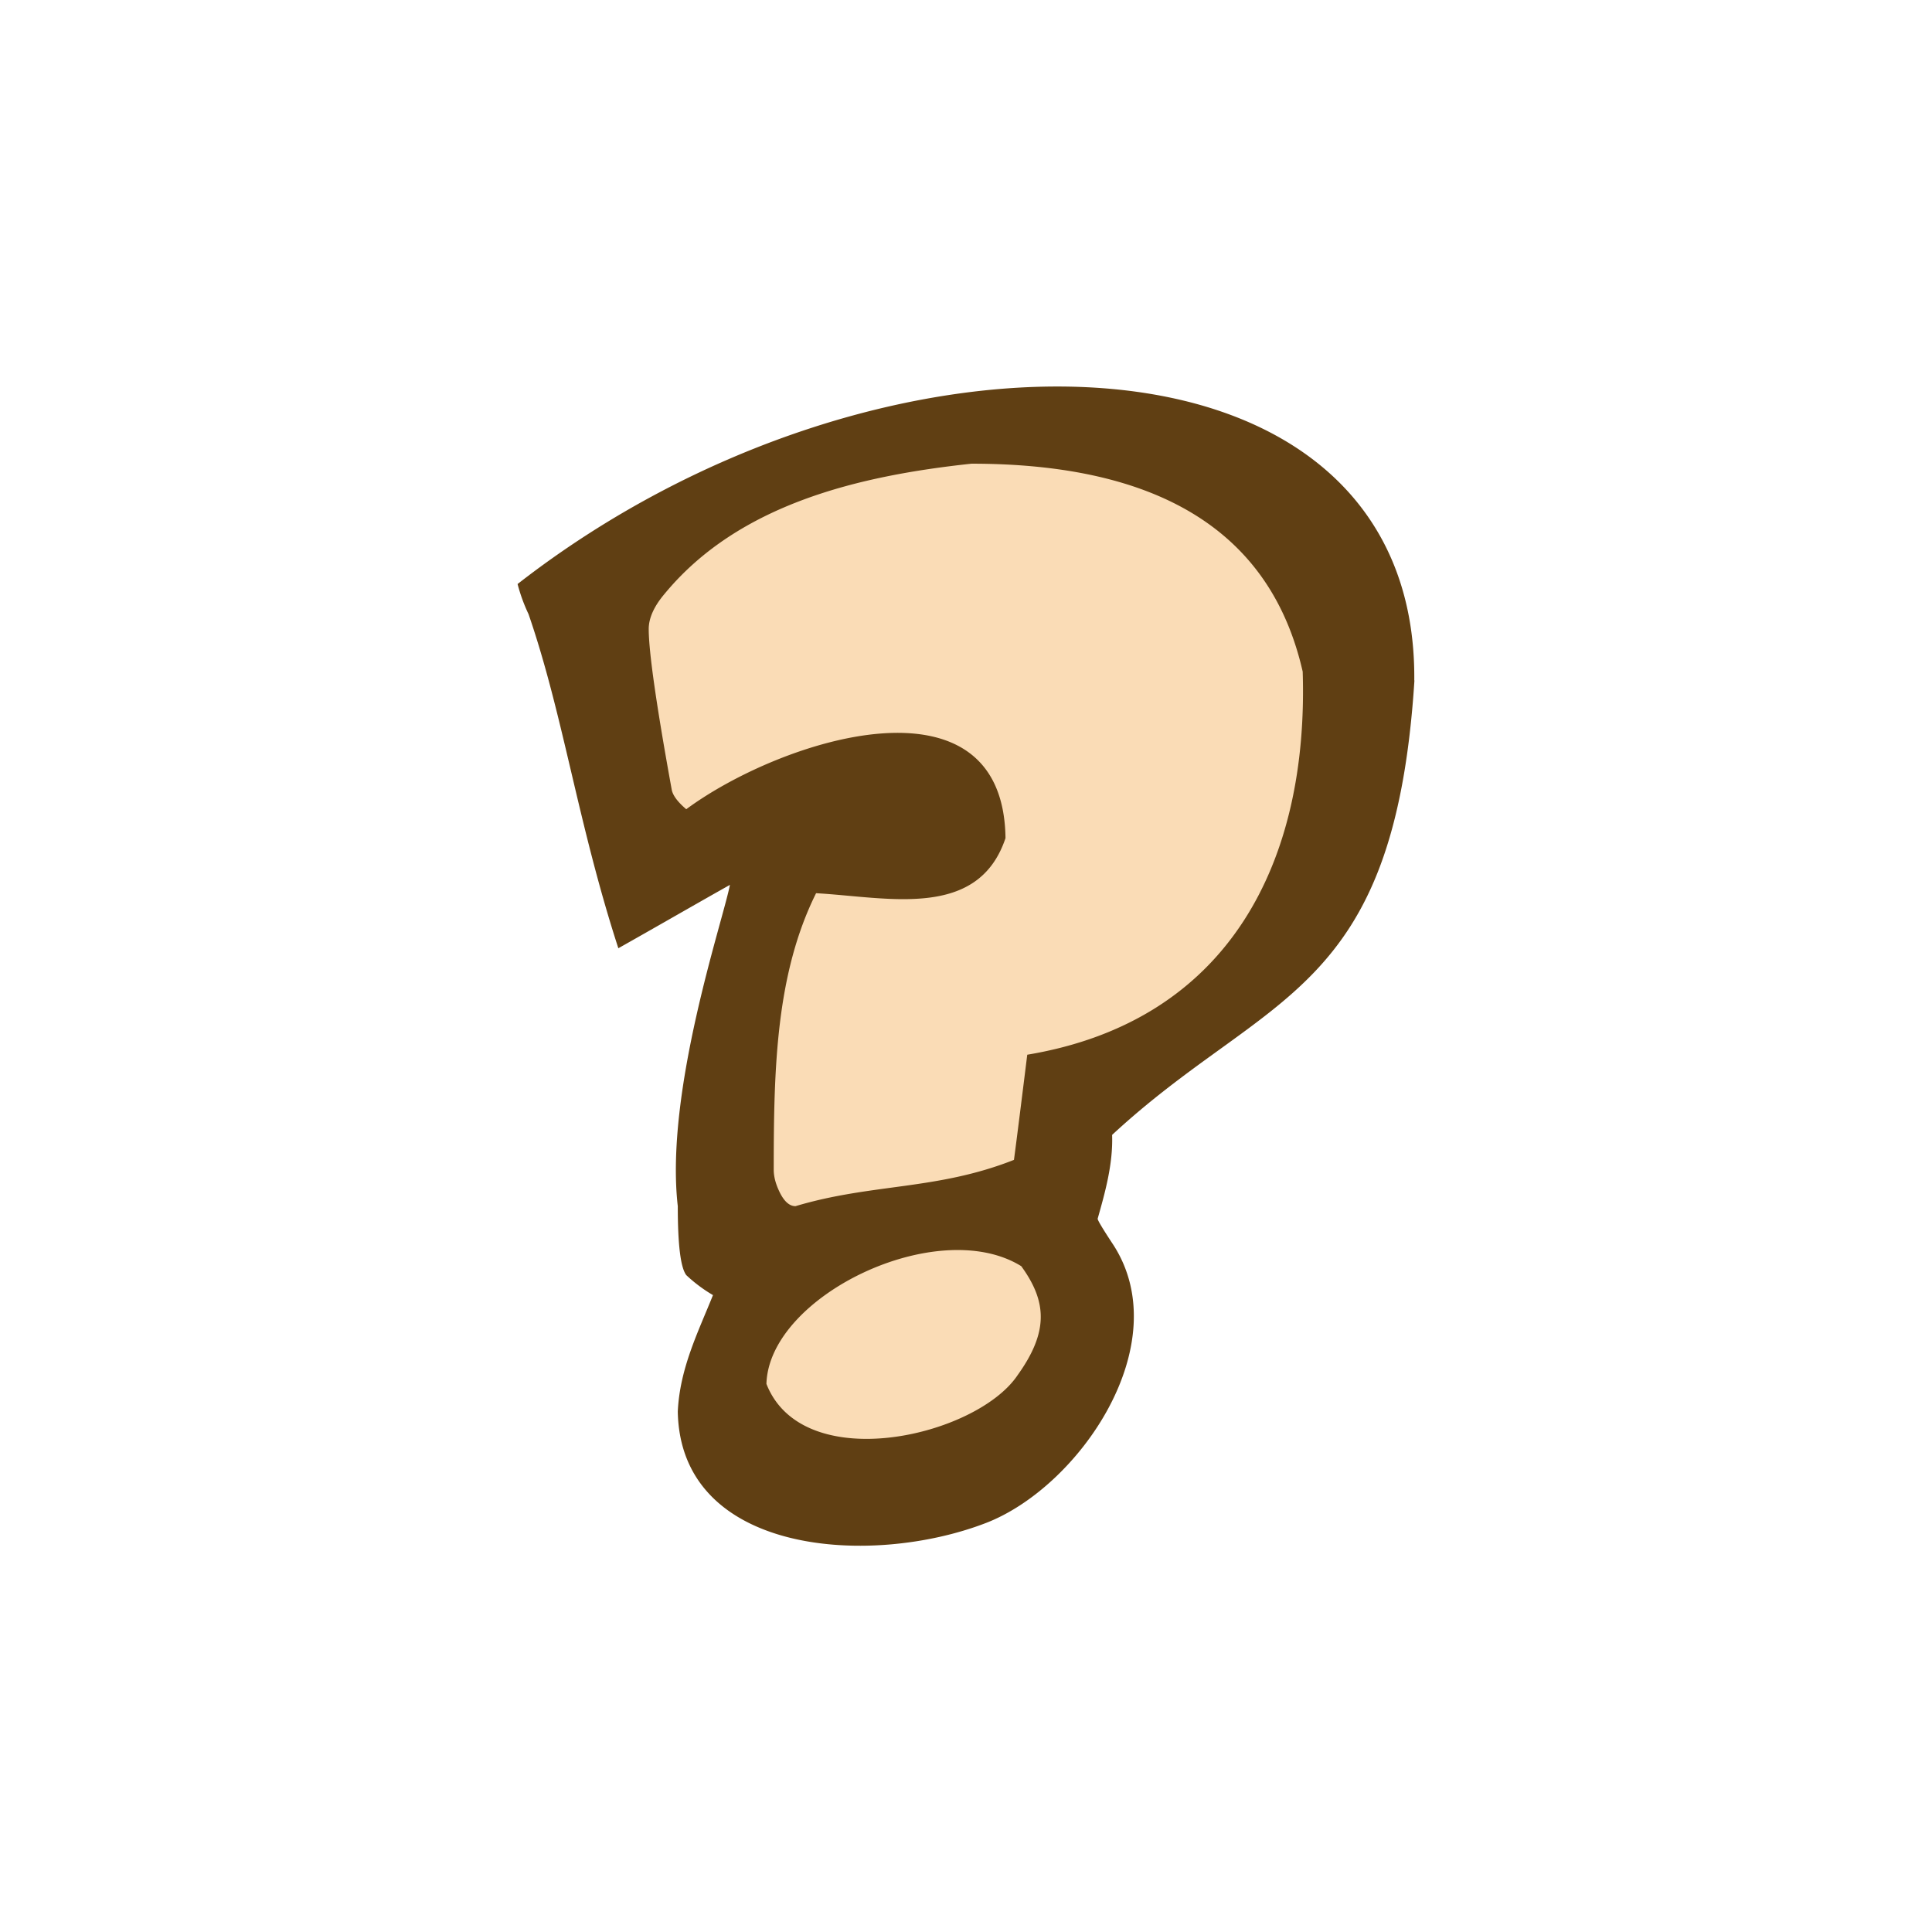 <!--Created with Inkscape (http://www.inkscape.org/)--><svg xmlns:dc="http://purl.org/dc/elements/1.1/" xmlns:cc="http://creativecommons.org/ns#" xmlns:rdf="http://www.w3.org/1999/02/22-rdf-syntax-ns#" xmlns="http://www.w3.org/2000/svg" xmlns:sodipodi="http://sodipodi.sourceforge.net/DTD/sodipodi-0.dtd" xmlns:inkscape="http://www.inkscape.org/namespaces/inkscape" width="50" height="50" viewBox="0 0 13.229 13.229" inkscape:version="0.92.4 (5da689c313, 2019-01-14)" sodipodi:docname="question.svg"><sodipodi:namedview pagecolor="#ffffff" bordercolor="#666666" borderopacity="1.0" inkscape:pageopacity="0.0" inkscape:pageshadow="2" inkscape:zoom="5.6" inkscape:cx="23.214286" inkscape:cy="3.9285708" inkscape:document-units="mm" inkscape:current-layer="layer1" showgrid="false" units="px" inkscape:window-width="1884" inkscape:window-height="1051" inkscape:window-x="0" inkscape:window-y="0" inkscape:window-maximized="1"/><g inkscape:label="Calque 1" inkscape:groupmode="layer"><path style="fill:#fadcb6;fill-opacity:1;fill-rule:evenodd;stroke:none;stroke-width:.244px;stroke-linecap:butt;stroke-linejoin:miter;stroke-opacity:1" d="m3.955 287.885 2.071-1.312 2.26.243.988 1.408-.376 2.089-1.46 1.02-.376.922.33.923-.99 1.02-1.505-.243v-1.02l.188-.389-.236-.825.424-2.234-.941.437z" inkscape:connector-curvature="0" transform="translate(0 -283.77)"/><path sodipodi:nodetypes="ccccsccccccccccccscccccccccccccc" inkscape:connector-curvature="0" style="font-style:normal;font-variant:normal;font-weight:400;font-stretch:normal;font-size:medium;line-height:100%;font-family:'Indigo Joker';text-align:start;writing-mode:lr-tb;text-anchor:start;fill:#603f13;fill-opacity:1;stroke:none;stroke-width:.257px;stroke-linecap:butt;stroke-linejoin:miter;stroke-opacity:1" d="M9.685 288.429c-.138 2.17-1.006 2.126-2.07 3.112.007.202-.05.4-.099.574 0 .011.036.071.108.18.437.68-.233 1.656-.872 1.903-.792.306-2.094.217-2.111-.763.014-.296.139-.543.241-.797a1.012 1.012 0 0 1-.183-.137c-.039-.052-.058-.209-.058-.472-.09-.784.31-1.955.357-2.2-.24.135-.496.283-.764.434-.279-.86-.378-1.602-.615-2.288a1.16 1.16 0 0 1-.075-.206c2.498-1.946 6.163-1.848 6.14.66zm-.765-.06c-.216-.95-.972-1.424-2.268-1.424-.763.082-1.592.273-2.102.892-.072.085-.108.166-.108.24 0 .154.052.52.157 1.097.006.04.04.086.1.137.65-.48 2.171-.968 2.186.198-.188.56-.804.405-1.297.377-.275.553-.29 1.2-.29 1.894 0 .04.01.086.033.137.033.075.072.112.116.112.525-.157.967-.108 1.496-.317.022-.166.052-.406.091-.72 1.394-.233 1.927-1.334 1.886-2.624zm-1.927 4.071c-.571-.354-1.728.202-1.745.806.25.637 1.438.361 1.72-.06.212-.296.202-.502.025-.746z" transform="translate(0 -283.77)"/></g></svg>